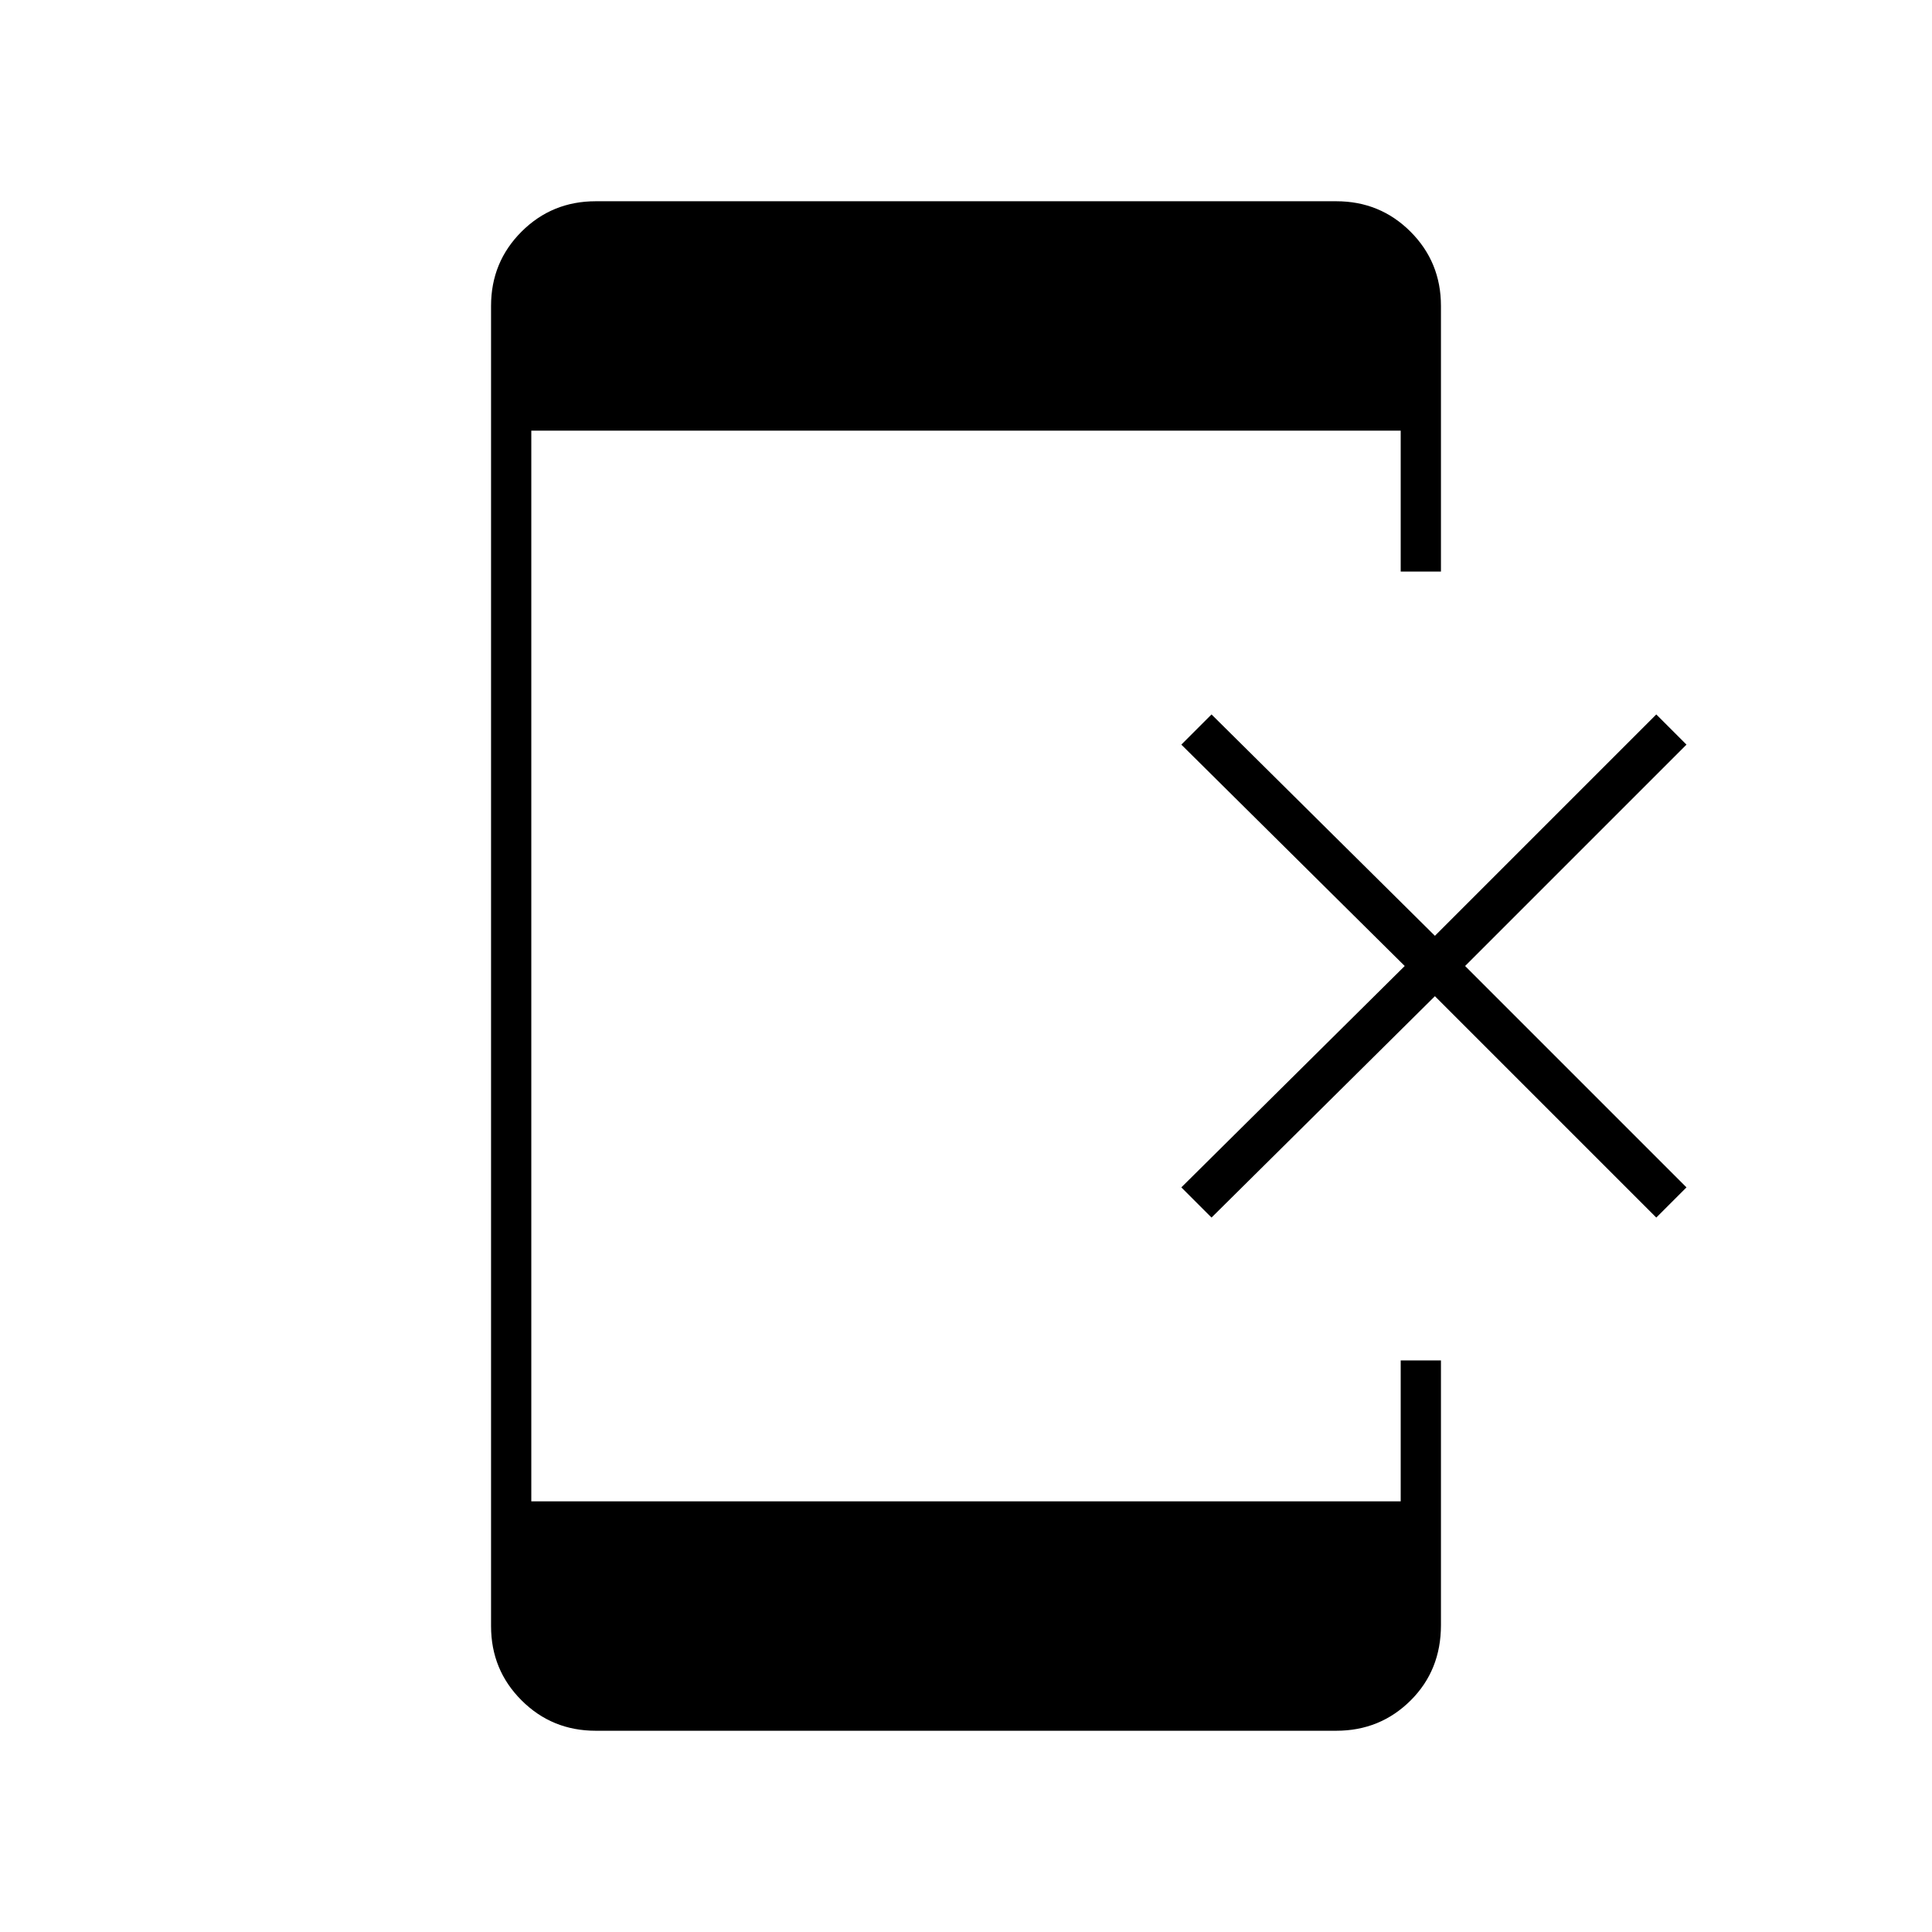 <svg xmlns="http://www.w3.org/2000/svg" height="20" viewBox="0 -960 960 960" width="20"><path d="m602-355-15-15 111-110-111-110 15-15 111 110 110-110 15 15-110 110 110 110-15 15-110-110-111 110ZM296-100q-21.75 0-36.87-15.13Q244-130.25 244-152v-656q0-21.75 15.13-36.88Q274.25-860 296-860h368q21.75 0 36.88 15.12Q716-829.75 716-808v132h-20v-70H264v532h432v-70h20v131.52Q716-130 700.88-115q-15.13 15-36.88 15H296Z"/></svg>